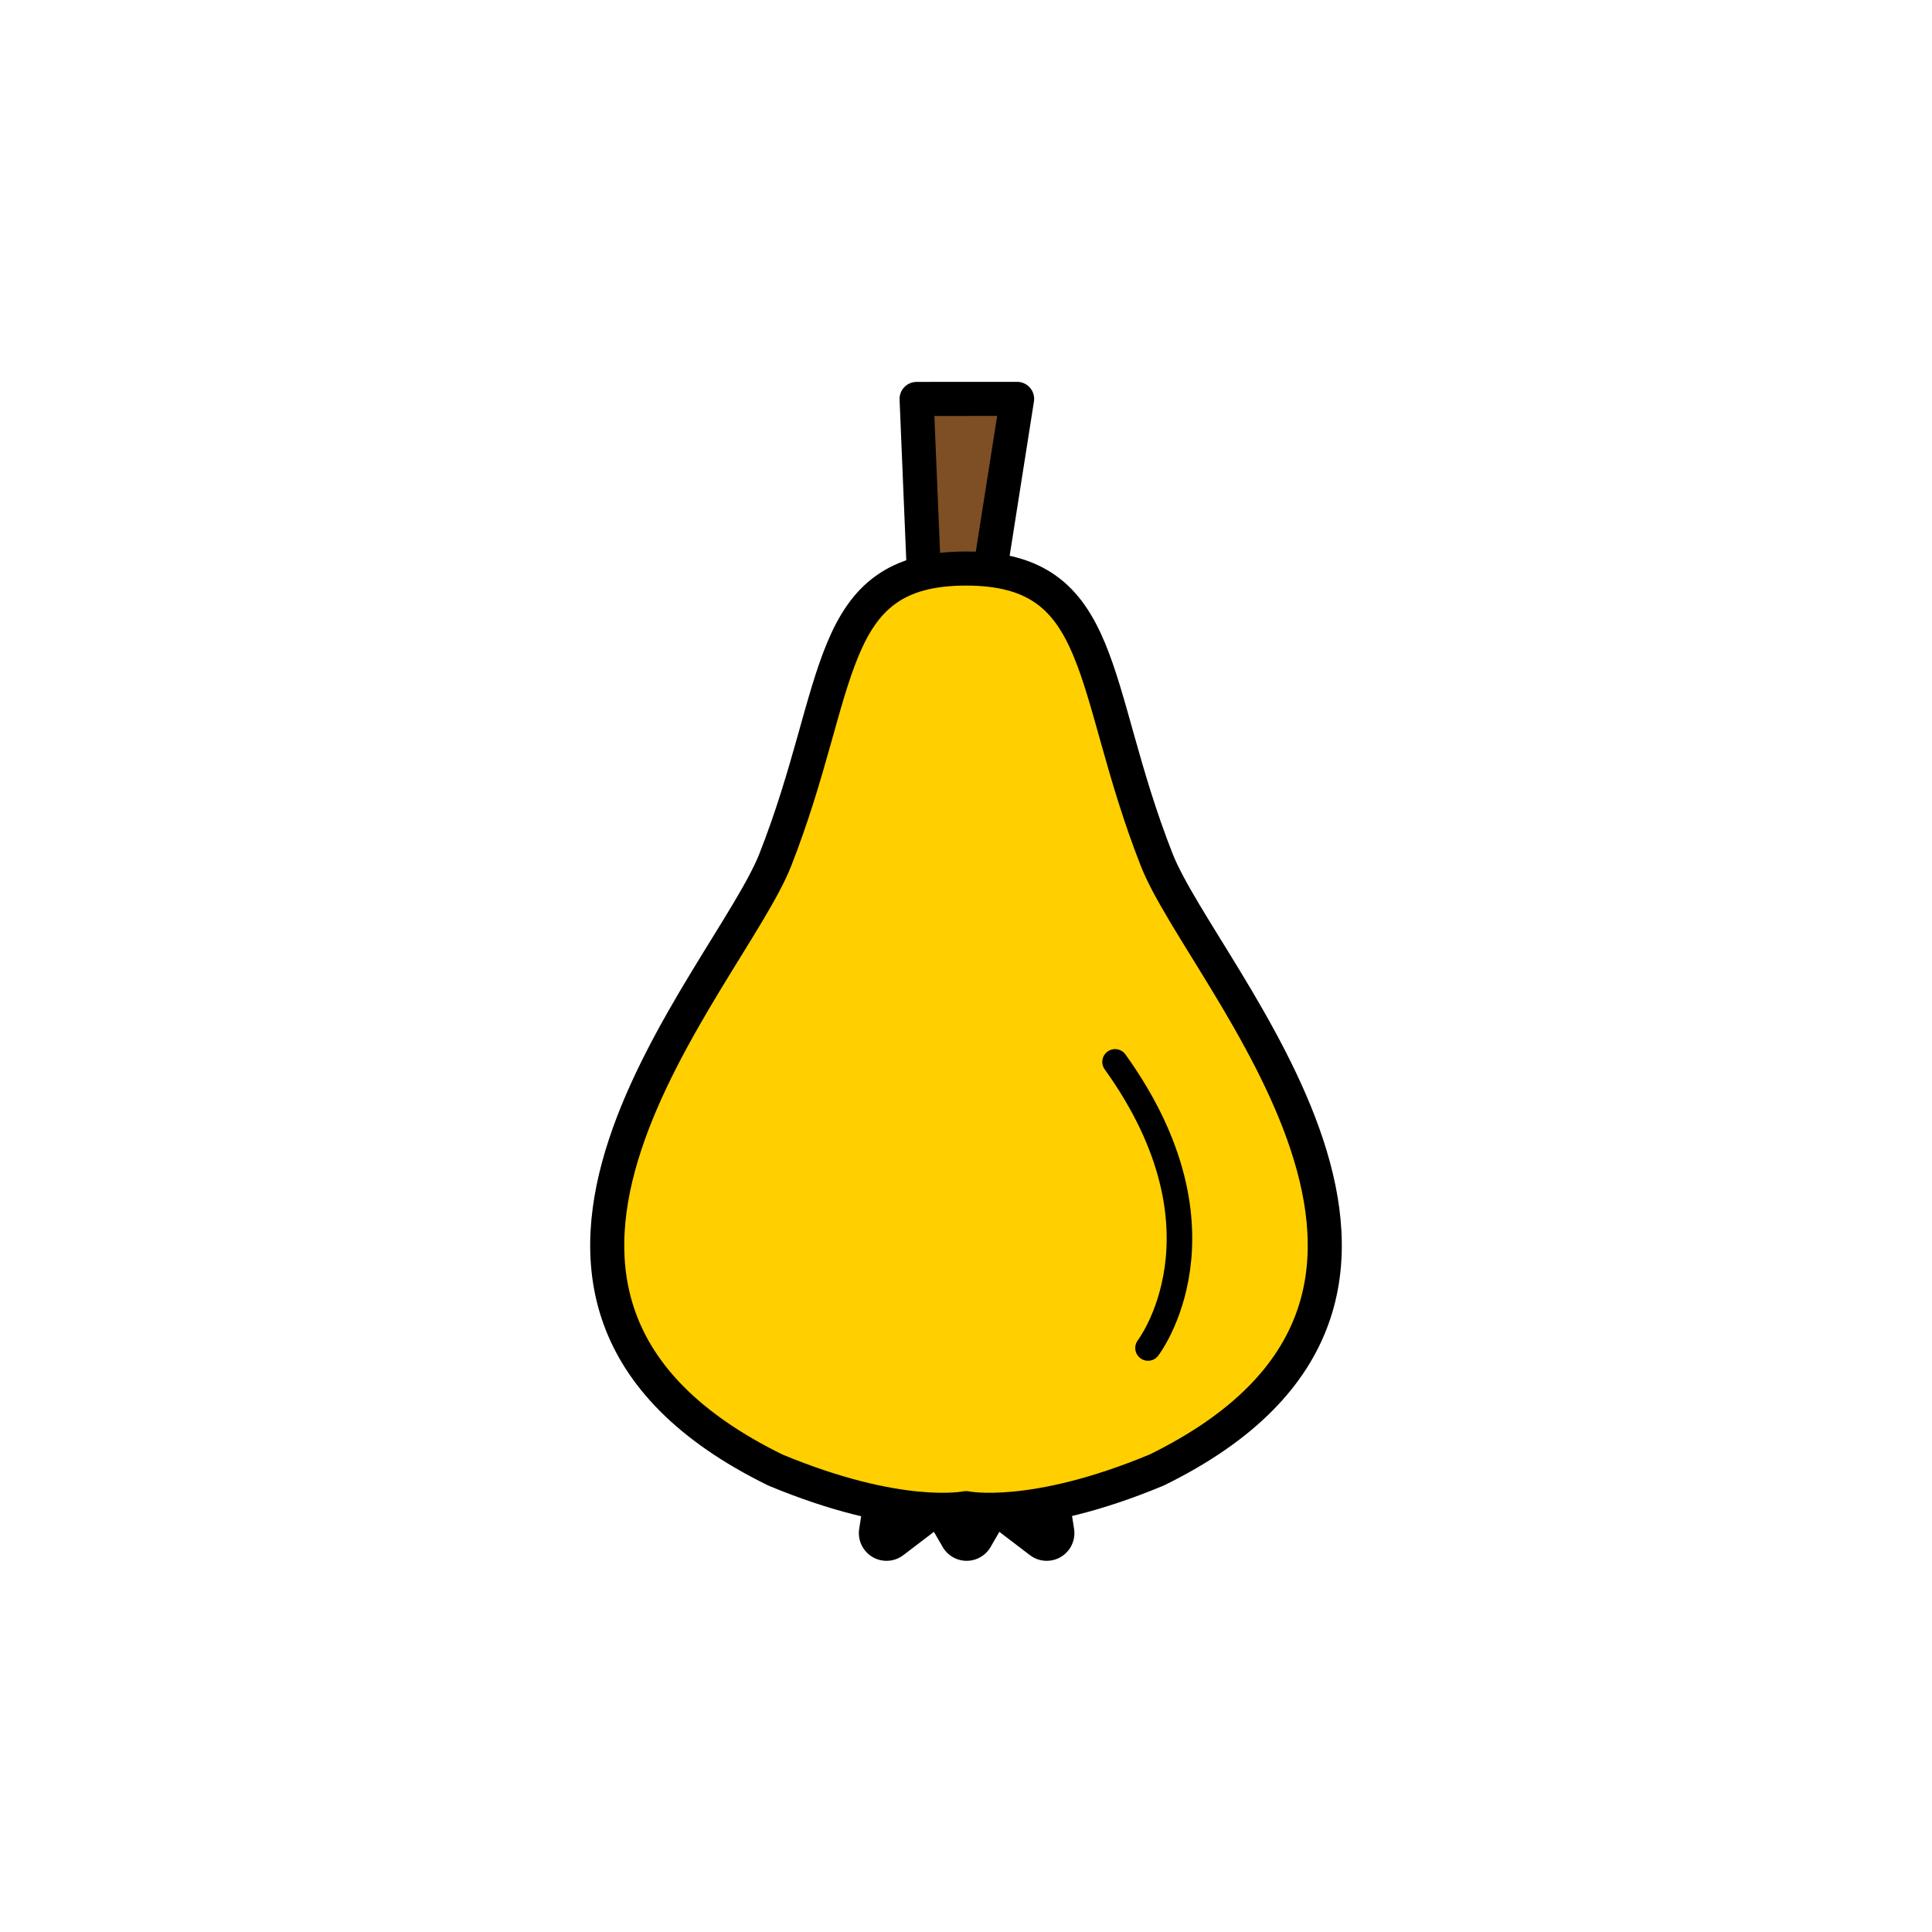 <?xml version="1.0" encoding="utf-8"?>
<!-- Generator: Adobe Illustrator 16.0.0, SVG Export Plug-In . SVG Version: 6.00 Build 0)  -->
<!DOCTYPE svg PUBLIC "-//W3C//DTD SVG 1.1//EN" "http://www.w3.org/Graphics/SVG/1.1/DTD/svg11.dtd">
<svg version="1.1" xmlns="http://www.w3.org/2000/svg" xmlns:xlink="http://www.w3.org/1999/xlink" x="0px" y="0px"
	 width="453.543px" height="453.543px" viewBox="0 0 453.543 453.543" enable-background="new 0 0 453.543 453.543"
	 xml:space="preserve">
<g id="kvadrat" display="none">
</g>
<g id="color">
	<g>
		
			<path fill="#7E4E24" stroke="#000000" stroke-width="8" stroke-linecap="round" stroke-linejoin="round" stroke-miterlimit="10" d="
			M238.769,93.639l-23.594,0.013l2.496,59.925l0.191-0.002c-0.007,0.504,0.067,1.011,0.233,1.506
			c0.892,2.657,4.06,3.991,7.076,2.979c2.215-0.744,3.728-2.545,4.024-4.502l0.141,0L238.769,93.639z"/>
		<g>
			
				<polygon fill="#683B11" stroke="#000000" stroke-width="13" stroke-linecap="round" stroke-linejoin="round" stroke-miterlimit="10" points="
				245.719,359.906 232.665,349.955 226.921,340.004 238.413,340.004 249.903,340.004 244.157,349.955 			"/>
			
				<polygon fill="#683B11" stroke="#000000" stroke-width="13" stroke-linecap="round" stroke-linejoin="round" stroke-miterlimit="10" points="
				226.921,359.906 221.174,349.955 215.429,340.004 226.921,340.004 238.413,340.004 232.665,349.955 			"/>
			
				<polygon fill="#683B11" stroke="#000000" stroke-width="13" stroke-linecap="round" stroke-linejoin="round" stroke-miterlimit="10" points="
				208.119,359.906 209.683,349.955 203.938,340.004 215.429,340.004 226.921,340.004 221.174,349.955 			"/>
		</g>
		
			<path fill="#FFCF00" stroke="#000000" stroke-width="8" stroke-linecap="round" stroke-linejoin="round" stroke-miterlimit="10" d="
			M271.538,201.838c-16.006-40.724-11.395-68.37-44.765-68.37c-33.372,0-28.761,27.646-44.767,68.37
			c-10.966,27.9-83.021,102.555,0,143.25c29.302,12.208,44.767,8.955,44.767,8.955s15.464,3.253,44.765-8.955
			C354.559,304.393,282.504,229.738,271.538,201.838z"/>
		<path fill="none" stroke="#000000" stroke-width="6" stroke-linecap="round" stroke-linejoin="round" stroke-miterlimit="10" d="
			M269.502,316.443c0,0,20.94-27.229-7.736-67.162"/>
	</g>
	<g id="rdeča7bela">
	</g>
</g>
<g id="cb" display="none">
	<g display="inline">
		<path fill="none" stroke="#000000" stroke-width="8" stroke-linecap="round" stroke-linejoin="round" stroke-miterlimit="10" d="
			M226.772,133.468c2.031,0,3.916,0.106,5.679,0.308l6.318-40.137l-23.594,0.013l1.702,40.867
			C219.757,133.838,223.013,133.468,226.772,133.468z"/>
		<path fill="none" stroke="#000000" stroke-width="6" stroke-linecap="round" stroke-linejoin="round" stroke-miterlimit="10" d="
			M269.502,316.443c0,0,20.94-27.229-7.736-67.162"/>
		<g>
			
				<path fill="none" stroke="#000000" stroke-width="13" stroke-linecap="round" stroke-linejoin="round" stroke-miterlimit="10" d="
				M209.156,357.305l-1.037,6.601l7.529-5.739C213.726,357.993,211.564,357.72,209.156,357.305z"/>
			
				<path fill="none" stroke="#000000" stroke-width="13" stroke-linecap="round" stroke-linejoin="round" stroke-miterlimit="10" d="
				M226.772,358.043c0,0-1.031,0.215-3.049,0.326l3.197,5.537l3.187-5.522C227.902,358.278,226.772,358.043,226.772,358.043z"/>
			
				<path fill="none" stroke="#000000" stroke-width="13" stroke-linecap="round" stroke-linejoin="round" stroke-miterlimit="10" d="
				M238.161,358.146l7.558,5.761l-1.044-6.652C242.266,357.677,240.091,357.962,238.161,358.146z"/>
		</g>
		<path fill="none" stroke="#000000" stroke-width="8" stroke-linecap="round" stroke-linejoin="round" stroke-miterlimit="10" d="
			M271.538,201.838c-16.006-40.724-11.395-68.37-44.765-68.37c-33.372,0-28.761,27.646-44.767,68.37
			c-10.966,27.9-83.021,102.555,0,143.25c29.302,12.208,44.767,8.955,44.767,8.955s15.464,3.253,44.765-8.955
			C354.559,304.393,282.504,229.738,271.538,201.838z"/>
	</g>
	<g id="rdeča7bela_copy" display="inline">
	</g>
</g>
<g id="pivot">
	<circle fill="none" cx="224.645" cy="360.369" r="14.132"/>
</g>
</svg>
